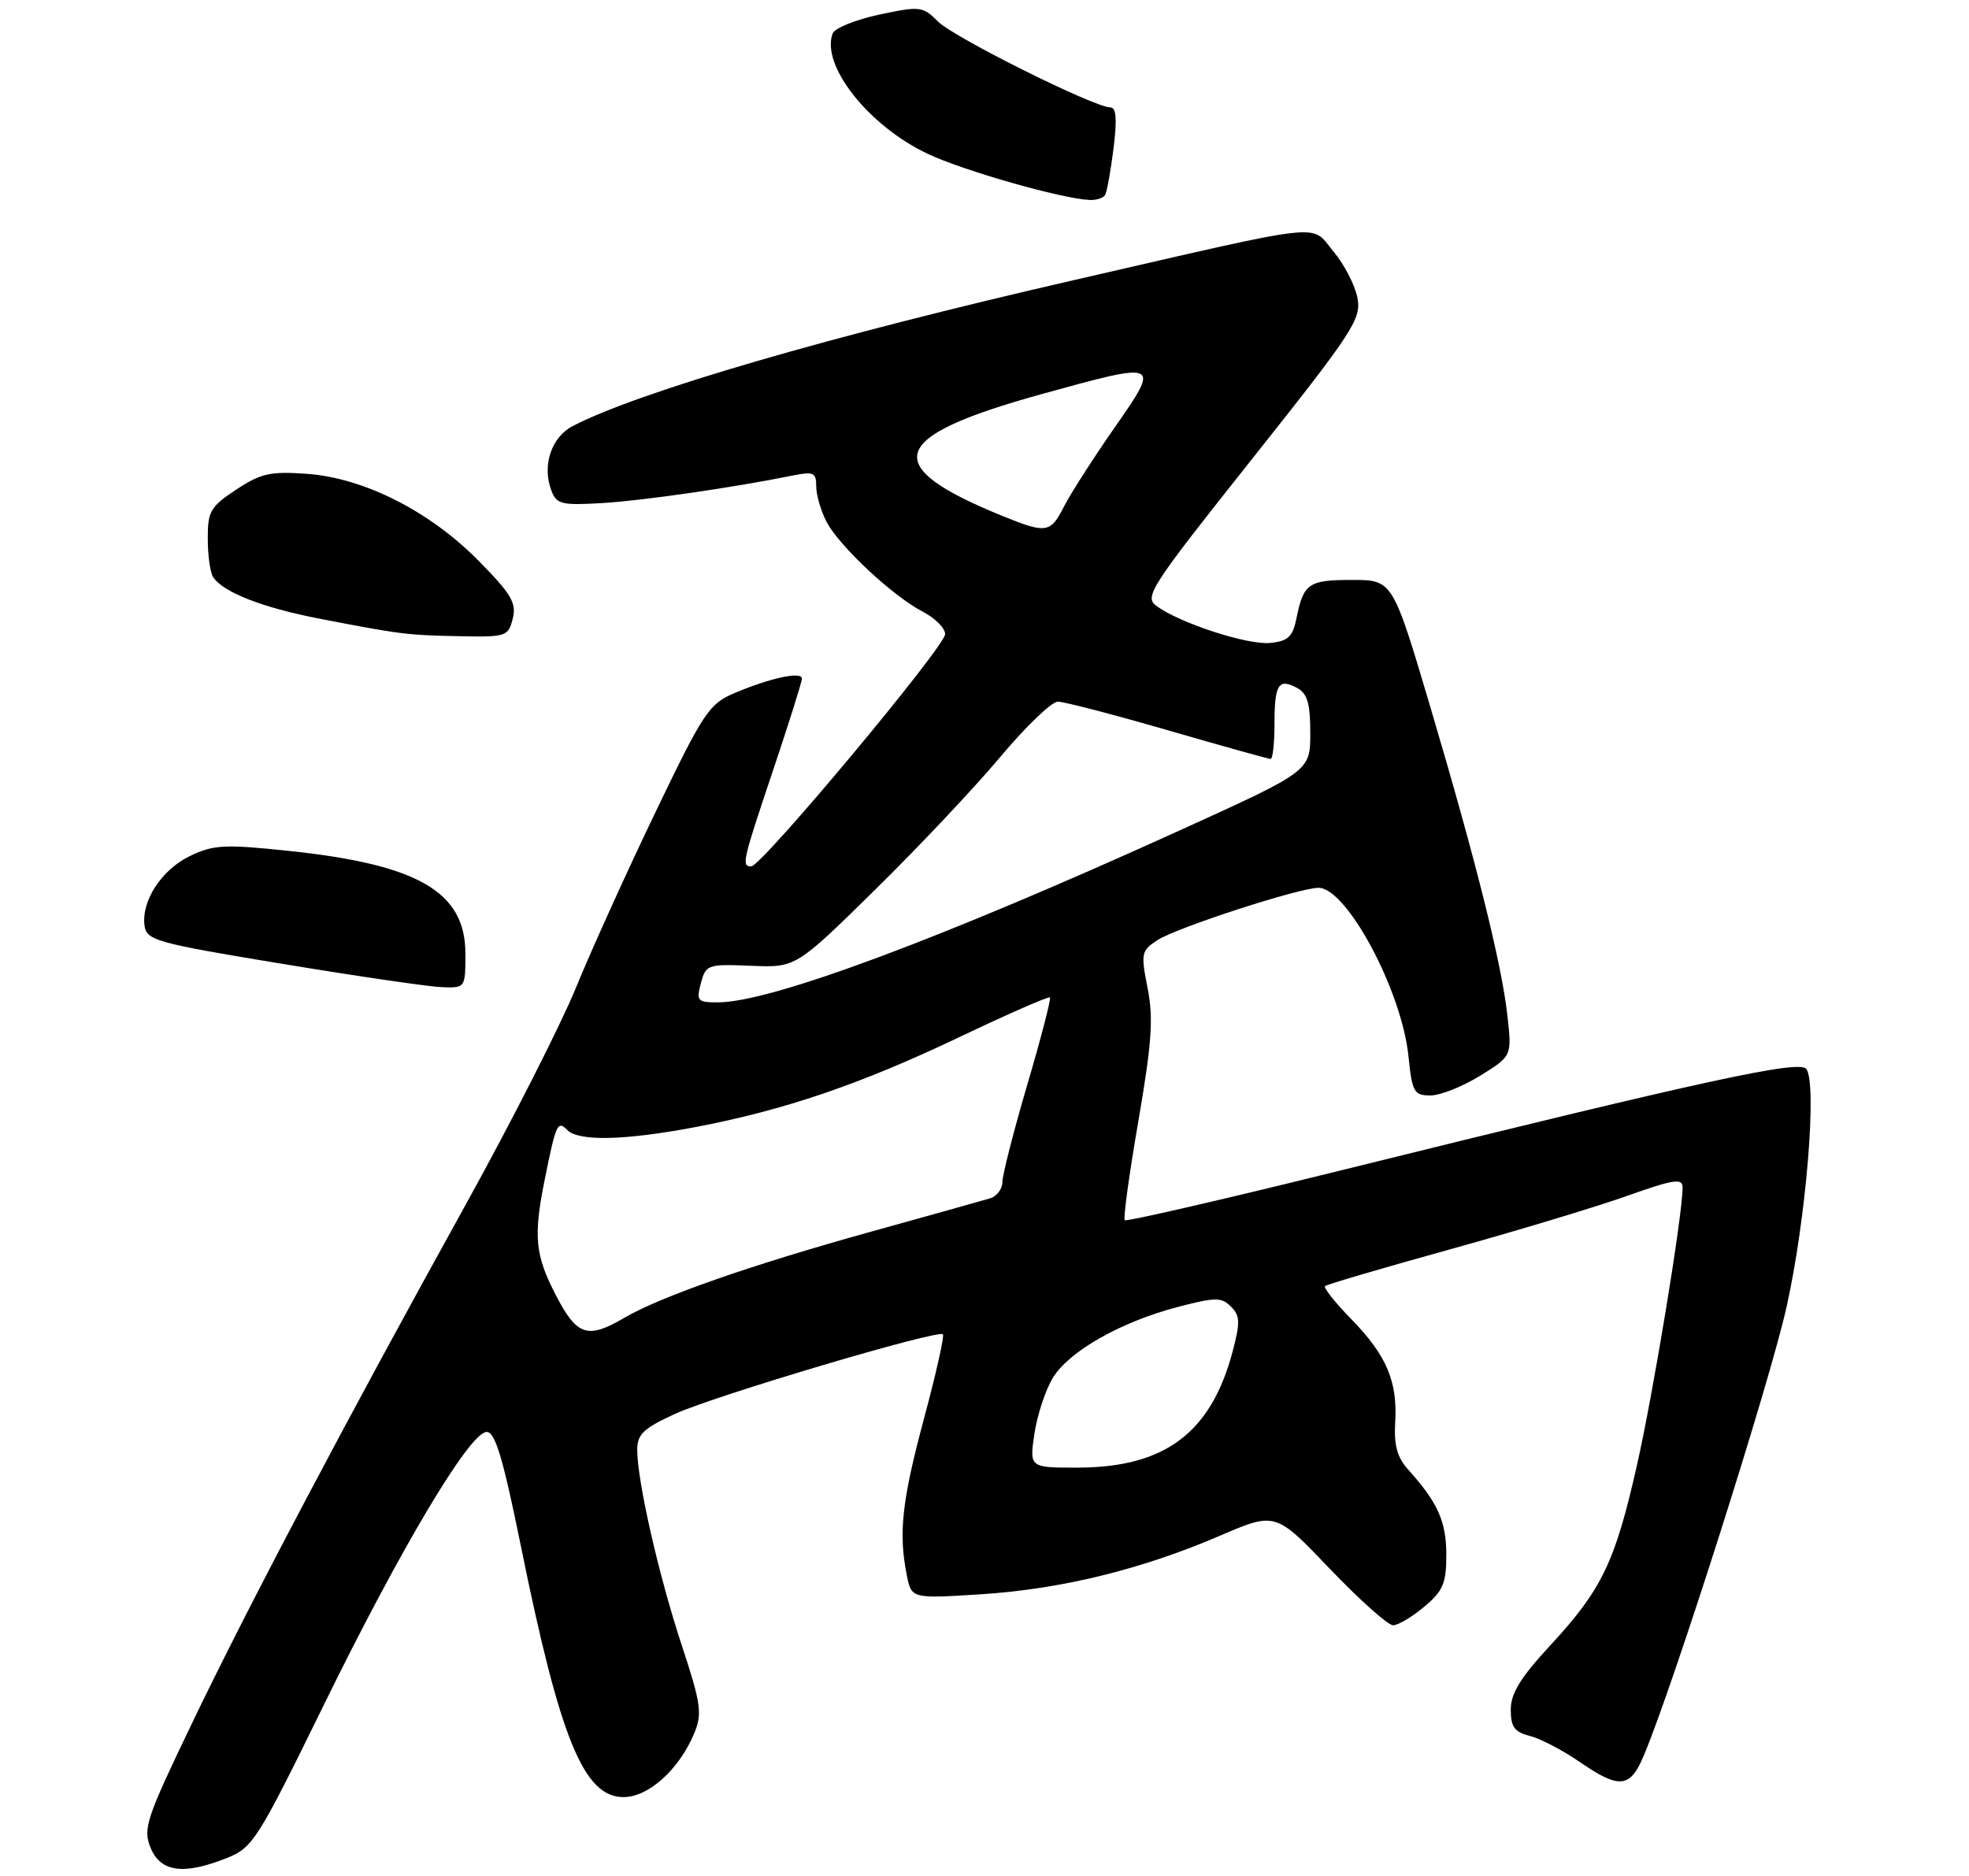 <?xml version="1.0" encoding="UTF-8" standalone="no"?>
<!DOCTYPE svg PUBLIC "-//W3C//DTD SVG 1.1//EN" "http://www.w3.org/Graphics/SVG/1.1/DTD/svg11.dtd" >
<svg xmlns="http://www.w3.org/2000/svg" xmlns:xlink="http://www.w3.org/1999/xlink" version="1.1" viewBox="0 0 275 262">
 <g >
 <path fill="currentColor"
d=" M 31.73 259.49 C 35.30 258.06 36.01 256.94 45.17 238.24 C 55.95 216.23 65.62 200.00 67.97 200.00 C 69.16 200.00 70.24 203.61 72.71 215.75 C 78.21 242.89 81.52 251.00 87.08 251.00 C 90.59 251.00 94.88 247.12 96.98 242.04 C 98.10 239.33 97.90 237.93 95.20 229.74 C 91.99 220.01 89.00 206.86 89.00 202.49 C 89.00 200.32 89.88 199.49 94.27 197.48 C 99.84 194.93 131.00 185.67 131.69 186.36 C 131.92 186.58 130.73 191.88 129.05 198.13 C 125.96 209.65 125.47 214.12 126.65 220.02 C 127.31 223.28 127.31 223.28 136.90 222.68 C 148.11 221.97 159.37 219.23 170.32 214.52 C 178.13 211.16 178.13 211.16 185.70 219.08 C 189.86 223.44 193.85 227.00 194.56 227.00 C 195.27 227.00 197.23 225.83 198.92 224.41 C 201.55 222.20 202.00 221.14 202.00 217.13 C 202.00 212.51 200.82 209.87 196.64 205.22 C 195.14 203.55 194.67 201.83 194.86 198.70 C 195.21 192.96 193.66 189.30 188.75 184.27 C 186.48 181.94 184.82 179.86 185.06 179.63 C 185.30 179.40 193.12 177.10 202.43 174.52 C 211.74 171.94 222.88 168.58 227.18 167.05 C 233.88 164.68 235.00 164.52 235.00 165.89 C 234.98 169.81 230.92 194.51 228.61 204.71 C 225.56 218.22 223.72 222.02 216.52 229.81 C 212.37 234.29 211.00 236.51 211.00 238.78 C 211.00 241.20 211.52 241.91 213.65 242.45 C 215.11 242.82 218.23 244.44 220.58 246.06 C 226.17 249.90 227.65 249.77 229.56 245.25 C 233.69 235.48 247.15 193.19 249.53 182.50 C 252.24 170.33 253.81 151.48 252.29 149.31 C 251.36 147.99 238.28 150.84 187.10 163.51 C 170.82 167.54 157.32 170.65 157.09 170.42 C 156.86 170.19 157.71 163.97 158.99 156.58 C 160.87 145.65 161.11 142.21 160.28 138.02 C 159.32 133.16 159.40 132.79 161.63 131.32 C 164.29 129.58 181.45 124.00 184.15 124.00 C 188.09 124.00 195.77 138.35 196.71 147.50 C 197.23 152.55 197.48 153.00 199.79 153.00 C 201.16 153.00 204.28 151.76 206.72 150.25 C 211.15 147.50 211.15 147.50 210.55 142.00 C 209.76 134.71 206.19 120.41 199.77 98.75 C 194.50 81.00 194.50 81.00 188.81 81.00 C 182.75 81.00 182.05 81.48 181.06 86.41 C 180.54 88.95 179.89 89.55 177.39 89.80 C 174.24 90.11 164.80 87.04 161.51 84.63 C 159.77 83.36 160.65 82.00 174.92 64.04 C 189.03 46.27 190.14 44.57 189.59 41.61 C 189.26 39.85 187.74 36.91 186.21 35.09 C 182.97 31.20 185.89 30.88 150.00 39.12 C 115.99 46.92 89.30 54.69 80.00 59.50 C 77.00 61.05 75.68 65.03 77.01 68.52 C 77.74 70.44 78.43 70.60 84.16 70.26 C 89.92 69.91 102.45 68.09 110.75 66.41 C 113.62 65.83 114.00 66.00 114.00 67.92 C 114.00 69.12 114.64 71.34 115.42 72.85 C 117.18 76.25 124.69 83.27 128.89 85.44 C 130.60 86.33 132.00 87.73 132.00 88.57 C 132.00 90.29 106.37 121.00 104.93 121.00 C 103.53 121.00 103.68 120.37 108.00 107.50 C 110.20 100.95 112.00 95.23 112.00 94.78 C 112.00 93.74 107.62 94.67 102.64 96.78 C 99.03 98.30 98.29 99.40 91.54 113.45 C 87.56 121.73 82.55 132.78 80.42 138.00 C 78.28 143.22 71.42 156.72 65.18 168.00 C 48.44 198.23 34.63 224.39 26.79 240.74 C 20.38 254.08 19.94 255.43 21.04 258.10 C 22.45 261.50 25.67 261.91 31.73 259.49 Z  M 65.00 133.19 C 65.00 124.58 58.43 120.75 40.39 118.85 C 31.41 117.90 29.84 117.98 26.59 119.53 C 22.59 121.42 19.70 125.85 20.19 129.32 C 20.48 131.34 21.87 131.73 39.50 134.63 C 49.95 136.36 59.96 137.82 61.75 137.88 C 64.98 138.00 65.00 137.97 65.00 133.19 Z  M 71.61 86.41 C 72.16 84.23 71.43 82.98 66.88 78.36 C 60.04 71.41 50.87 66.76 42.87 66.18 C 37.76 65.81 36.43 66.11 32.98 68.39 C 29.37 70.78 29.00 71.43 29.02 75.26 C 29.02 77.59 29.36 80.00 29.77 80.61 C 31.16 82.72 36.67 84.87 44.57 86.40 C 55.99 88.61 56.80 88.71 64.23 88.86 C 70.68 88.99 70.99 88.89 71.61 86.41 Z  M 154.34 27.25 C 154.59 26.84 155.12 23.91 155.52 20.75 C 156.03 16.64 155.90 15.00 155.07 15.00 C 152.83 15.00 133.24 5.24 131.02 3.02 C 128.87 0.87 128.51 0.83 122.80 2.04 C 119.51 2.74 116.59 3.92 116.30 4.66 C 114.60 9.09 121.29 17.57 129.56 21.48 C 134.55 23.85 148.30 27.76 152.19 27.93 C 153.12 27.97 154.09 27.66 154.34 27.25 Z  M 144.47 200.25 C 144.86 197.64 146.02 194.12 147.06 192.42 C 149.35 188.70 156.57 184.61 164.54 182.53 C 169.76 181.17 170.60 181.17 171.92 182.49 C 173.20 183.77 173.23 184.69 172.16 188.74 C 169.16 200.09 162.73 204.94 150.64 204.98 C 143.77 205.00 143.77 205.00 144.47 200.25 Z  M 77.64 180.91 C 74.73 175.30 74.48 172.69 76.07 164.80 C 77.65 156.94 77.86 156.46 79.23 157.83 C 80.84 159.44 87.23 159.29 97.07 157.43 C 109.51 155.07 120.14 151.45 133.91 144.89 C 140.73 141.64 146.46 139.13 146.64 139.31 C 146.82 139.49 145.40 144.97 143.48 151.48 C 141.57 157.99 140.00 164.12 140.00 165.09 C 140.00 166.07 139.21 167.10 138.25 167.38 C 137.29 167.67 129.75 169.78 121.50 172.07 C 104.86 176.69 92.22 181.11 87.19 184.06 C 82.06 187.07 80.59 186.59 77.64 180.91 Z  M 97.89 137.32 C 98.58 134.73 98.83 134.64 104.88 134.89 C 111.15 135.15 111.15 135.15 122.17 124.32 C 128.23 118.37 136.11 110.01 139.68 105.75 C 143.25 101.49 146.88 98.00 147.74 98.00 C 148.61 98.00 155.53 99.80 163.12 102.00 C 170.71 104.20 177.17 106.00 177.46 106.00 C 177.76 106.00 178.00 103.82 178.00 101.17 C 178.00 95.58 178.55 94.69 181.13 96.07 C 182.60 96.85 183.00 98.22 183.00 102.39 C 183.00 107.70 183.00 107.70 164.75 115.99 C 131.39 131.15 107.61 140.00 100.27 140.00 C 97.40 140.00 97.23 139.80 97.89 137.32 Z  M 140.00 72.06 C 122.72 65.03 124.00 61.00 145.39 55.07 C 162.10 50.45 162.12 50.46 155.65 59.75 C 152.68 64.01 149.51 68.96 148.60 70.75 C 146.71 74.47 146.14 74.56 140.00 72.06 Z "/>
</g>
</svg>